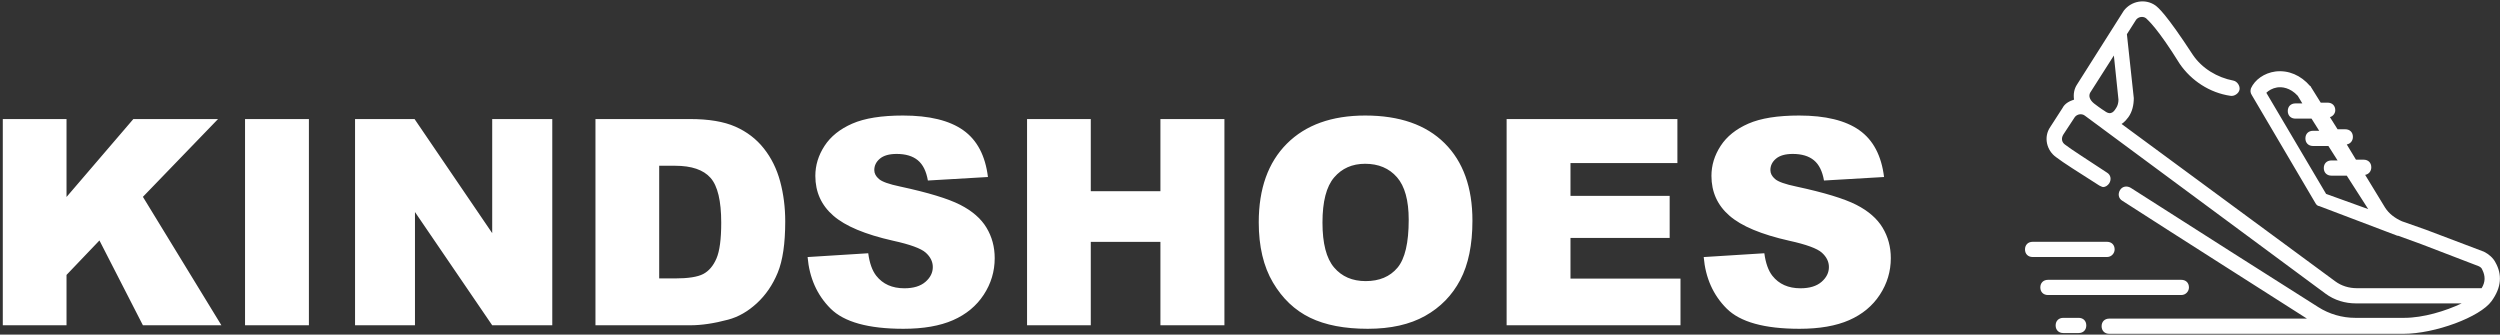 <?xml version="1.0" encoding="UTF-8"?>
<svg width="269px" height="36px" viewBox="0 0 269 36" version="1.1" xmlns="http://www.w3.org/2000/svg" xmlns:xlink="http://www.w3.org/1999/xlink">
    <rect x="0" y="0" width="269" height="36" fill="#333333" stroke="none"/>
    <!-- Generator: Sketch 52.6 (67491) - http://www.bohemiancoding.com/sketch -->
    <title>logo</title>
    <desc>Created with Sketch.</desc>
    <g id="Page-1" stroke="none" stroke-width="1" fill="none" fill-rule="evenodd">
        <g id="Desktop" transform="translate(-380, -494)" fill="#FFFFFF">
            <g id="logo" transform="translate(380, 494)">
                <g id="noun_Running_1473810" transform="translate(217.89, 0)">
                    <g id="Group">
                        <path d="M17.641,30.927 C17.641,30.436 17.311,30.109 16.817,30.109 L2.473,30.109 C1.978,30.109 1.649,30.436 1.649,30.927 C1.649,31.418 1.978,31.745 2.473,31.745 L16.817,31.745 C17.311,31.745 17.641,31.336 17.641,30.927 Z" id="Path"></path>
                        <path d="M5.77,34.2 L4.122,34.2 C3.627,34.2 3.297,34.527 3.297,35.018 C3.297,35.509 3.627,35.836 4.122,35.836 L5.77,35.836 C6.265,35.836 6.595,35.509 6.595,35.018 C6.595,34.527 6.265,34.2 5.77,34.2 Z" id="Path"></path>
                        <path d="M9.645,26.836 C9.645,26.345 9.315,26.018 8.821,26.018 L0.824,26.018 C0.33,26.018 0,26.345 0,26.836 C0,27.327 0.33,27.655 0.824,27.655 L8.821,27.655 C9.315,27.655 9.645,27.245 9.645,26.836 Z" id="Path"></path>
                        <path d="M50.615,28.227 C50.368,27.736 49.873,27.327 49.379,27.082 L43.113,24.709 L40.558,23.809 C39.816,23.482 39.157,22.991 38.744,22.336 L36.601,18.818 C37.013,18.736 37.261,18.409 37.261,18 C37.261,17.509 36.931,17.182 36.436,17.182 L35.612,17.182 L34.623,15.545 C35.035,15.464 35.282,15.136 35.282,14.727 C35.282,14.236 34.952,13.909 34.458,13.909 L33.633,13.909 L32.809,12.6 C33.139,12.518 33.386,12.191 33.386,11.864 C33.386,11.373 33.056,11.045 32.562,11.045 L31.82,11.045 L30.748,9.327 C30.748,9.327 30.748,9.245 30.666,9.245 C29.677,8.1 28.358,7.527 26.956,7.691 C25.72,7.855 24.73,8.591 24.318,9.491 C24.236,9.736 24.236,9.982 24.401,10.227 L31.243,21.845 C31.325,22.009 31.49,22.173 31.655,22.173 L40.063,25.364 L40.146,25.364 L42.619,26.264 L48.801,28.636 C48.966,28.718 49.131,28.8 49.214,29.045 C49.543,29.7 49.543,30.355 49.131,31.009 L35.694,31.009 C34.87,31.009 34.046,30.764 33.386,30.273 L10.387,13.336 C10.387,13.336 10.717,13.173 11.129,12.6 C11.541,12.027 11.706,11.291 11.706,10.555 L10.964,3.682 L11.953,2.127 C12.2,1.8 12.695,1.718 13.025,1.964 C13.272,2.209 14.261,3.027 16.652,6.873 C17.888,8.673 19.867,9.982 22.093,10.309 C22.505,10.391 22.999,10.064 23.082,9.655 C23.164,9.245 22.834,8.755 22.422,8.673 C20.691,8.345 19.042,7.364 18.053,5.891 C15.168,1.473 14.344,0.818 14.014,0.573 C12.942,-0.164 11.458,0.082 10.634,1.145 L5.606,9.082 C5.276,9.573 5.193,10.145 5.276,10.718 C4.781,10.882 4.287,11.127 4.039,11.618 L2.72,13.664 C1.978,14.727 2.308,16.2 3.38,16.936 C4.122,17.509 5.688,18.491 7.996,19.964 C8.161,20.045 8.326,20.127 8.408,20.127 C8.656,20.127 8.903,19.964 9.068,19.718 C9.315,19.309 9.233,18.818 8.821,18.573 C6.595,17.1 5.029,16.118 4.287,15.545 C3.957,15.3 3.874,14.891 4.122,14.482 L5.358,12.6 C5.606,12.273 6.1,12.191 6.43,12.436 L32.315,31.582 C33.304,32.318 34.458,32.645 35.612,32.645 L46.988,32.645 C45.257,33.464 42.866,34.2 40.805,34.2 L37.92,34.2 L35.529,34.2 C34.128,34.2 32.727,33.791 31.573,33.055 C26.791,30.027 17.888,24.382 11.376,20.209 C10.964,19.964 10.469,20.045 10.222,20.455 C9.975,20.864 10.057,21.355 10.469,21.6 C16.817,25.691 25.472,31.173 30.336,34.282 L9.068,34.282 C8.573,34.282 8.243,34.609 8.243,35.1 C8.243,35.591 8.573,35.918 9.068,35.918 L35.529,35.918 L37.92,35.918 L40.723,35.918 C44.103,35.918 48.966,34.118 50.203,32.4 C51.275,30.927 51.357,29.536 50.615,28.227 Z M32.397,20.864 L25.967,9.982 C26.214,9.736 26.626,9.491 27.121,9.409 C27.616,9.327 28.522,9.409 29.347,10.309 L29.841,11.127 L29.1,11.127 C28.605,11.127 28.275,11.455 28.275,11.945 C28.275,12.436 28.605,12.764 29.1,12.764 L30.831,12.764 L31.655,14.073 L30.996,14.073 C30.501,14.073 30.171,14.4 30.171,14.891 C30.171,15.382 30.501,15.709 30.996,15.709 L32.644,15.709 L33.633,17.264 L32.974,17.264 C32.479,17.264 32.15,17.591 32.15,18.082 C32.15,18.573 32.479,18.9 32.974,18.9 L34.623,18.9 L36.931,22.5 L32.397,20.864 Z M7.007,9.982 L9.562,5.973 L10.057,10.718 C10.057,11.045 9.975,11.373 9.81,11.618 C9.645,11.864 9.315,12.518 8.573,11.945 C8.573,11.945 8.161,11.7 7.419,11.127 C6.925,10.718 6.842,10.309 7.007,9.982 Z" id="Shape" fill-rule="nonzero"></path>
                    </g>
                </g>
                <path d="M0.301,12.81 L7.158,12.81 L7.158,21.195 L14.348,12.81 L23.46,12.81 L15.377,21.18 L23.823,35 L15.377,35 L10.7,25.873 L7.158,29.581 L7.158,35 L0.301,35 L0.301,12.81 Z M26.366,12.81 L33.238,12.81 L33.238,35 L26.366,35 L26.366,12.81 Z M38.203,12.81 L44.606,12.81 L52.961,25.085 L52.961,12.81 L59.425,12.81 L59.425,35 L52.961,35 L44.651,22.815 L44.651,35 L38.203,35 L38.203,12.81 Z M64.072,12.81 L74.259,12.81 C76.267,12.81 77.889,13.082 79.125,13.627 C80.361,14.172 81.383,14.954 82.19,15.973 C82.998,16.992 83.583,18.178 83.946,19.53 C84.31,20.882 84.491,22.315 84.491,23.829 C84.491,26.201 84.221,28.04 83.681,29.346 C83.142,30.653 82.392,31.748 81.434,32.631 C80.475,33.514 79.446,34.102 78.346,34.395 C76.842,34.798 75.48,35 74.259,35 L64.072,35 L64.072,12.81 Z M70.929,17.835 L70.929,29.959 L72.609,29.959 C74.042,29.959 75.061,29.801 75.667,29.483 C76.272,29.165 76.746,28.61 77.089,27.818 C77.432,27.025 77.604,25.741 77.604,23.965 C77.604,21.614 77.221,20.005 76.454,19.137 C75.687,18.269 74.415,17.835 72.639,17.835 L70.929,17.835 Z M86.898,27.659 L93.422,27.25 C93.563,28.31 93.851,29.117 94.285,29.672 C94.991,30.57 96,31.019 97.312,31.019 C98.291,31.019 99.045,30.789 99.575,30.33 C100.105,29.871 100.37,29.339 100.37,28.733 C100.37,28.158 100.117,27.644 99.613,27.189 C99.108,26.735 97.938,26.306 96.101,25.903 C93.094,25.227 90.95,24.329 89.668,23.208 C88.376,22.088 87.73,20.66 87.73,18.925 C87.73,17.784 88.061,16.707 88.722,15.693 C89.383,14.679 90.377,13.882 91.704,13.302 C93.031,12.721 94.85,12.431 97.161,12.431 C99.996,12.431 102.158,12.958 103.647,14.013 C105.135,15.067 106.021,16.745 106.303,19.046 L99.84,19.424 C99.668,18.425 99.308,17.699 98.758,17.245 C98.208,16.791 97.448,16.563 96.479,16.563 C95.682,16.563 95.082,16.733 94.678,17.071 C94.275,17.409 94.073,17.82 94.073,18.304 C94.073,18.657 94.239,18.975 94.572,19.258 C94.895,19.55 95.662,19.823 96.873,20.075 C99.87,20.721 102.017,21.374 103.314,22.035 C104.61,22.696 105.554,23.516 106.144,24.495 C106.735,25.474 107.03,26.569 107.03,27.78 C107.03,29.203 106.636,30.514 105.849,31.715 C105.062,32.916 103.962,33.827 102.549,34.448 C101.137,35.068 99.355,35.378 97.206,35.378 C93.432,35.378 90.818,34.652 89.365,33.199 C87.912,31.746 87.09,29.899 86.898,27.659 Z M110.511,12.81 L117.368,12.81 L117.368,20.575 L124.861,20.575 L124.861,12.81 L131.748,12.81 L131.748,35 L124.861,35 L124.861,26.024 L117.368,26.024 L117.368,35 L110.511,35 L110.511,12.81 Z M135.441,23.92 C135.441,20.297 136.451,17.477 138.469,15.458 C140.487,13.44 143.297,12.431 146.9,12.431 C150.593,12.431 153.439,13.423 155.437,15.406 C157.435,17.388 158.434,20.166 158.434,23.738 C158.434,26.332 157.998,28.458 157.125,30.118 C156.252,31.778 154.99,33.07 153.341,33.993 C151.691,34.917 149.635,35.378 147.172,35.378 C144.67,35.378 142.599,34.98 140.959,34.183 C139.319,33.385 137.989,32.124 136.97,30.398 C135.951,28.673 135.441,26.513 135.441,23.92 Z M142.298,23.95 C142.298,26.19 142.715,27.8 143.547,28.779 C144.38,29.758 145.512,30.247 146.945,30.247 C148.419,30.247 149.559,29.768 150.366,28.809 C151.174,27.85 151.577,26.13 151.577,23.647 C151.577,21.559 151.156,20.032 150.313,19.069 C149.471,18.105 148.328,17.623 146.885,17.623 C145.502,17.623 144.392,18.112 143.555,19.091 C142.717,20.07 142.298,21.69 142.298,23.95 Z M162.112,12.81 L180.488,12.81 L180.488,17.547 L168.984,17.547 L168.984,21.074 L179.656,21.074 L179.656,25.6 L168.984,25.6 L168.984,29.975 L180.821,29.975 L180.821,35 L162.112,35 L162.112,12.81 Z M183.319,27.659 L189.843,27.25 C189.984,28.31 190.272,29.117 190.706,29.672 C191.412,30.57 192.421,31.019 193.733,31.019 C194.712,31.019 195.466,30.789 195.996,30.33 C196.526,29.871 196.791,29.339 196.791,28.733 C196.791,28.158 196.538,27.644 196.034,27.189 C195.529,26.735 194.359,26.306 192.522,25.903 C189.515,25.227 187.37,24.329 186.089,23.208 C184.797,22.088 184.151,20.66 184.151,18.925 C184.151,17.784 184.482,16.707 185.143,15.693 C185.804,14.679 186.798,13.882 188.125,13.302 C189.452,12.721 191.271,12.431 193.582,12.431 C196.417,12.431 198.579,12.958 200.068,14.013 C201.556,15.067 202.442,16.745 202.724,19.046 L196.261,19.424 C196.089,18.425 195.728,17.699 195.178,17.245 C194.628,16.791 193.869,16.563 192.9,16.563 C192.103,16.563 191.503,16.733 191.099,17.071 C190.695,17.409 190.494,17.82 190.494,18.304 C190.494,18.657 190.66,18.975 190.993,19.258 C191.316,19.55 192.083,19.823 193.294,20.075 C196.291,20.721 198.438,21.374 199.735,22.035 C201.031,22.696 201.975,23.516 202.565,24.495 C203.156,25.474 203.451,26.569 203.451,27.78 C203.451,29.203 203.057,30.514 202.27,31.715 C201.483,32.916 200.383,33.827 198.97,34.448 C197.557,35.068 195.776,35.378 193.627,35.378 C189.853,35.378 187.239,34.652 185.786,33.199 C184.333,31.746 183.511,29.899 183.319,27.659 Z" id="KINDSHOES"></path>
            </g>
        </g>
    </g>
</svg>